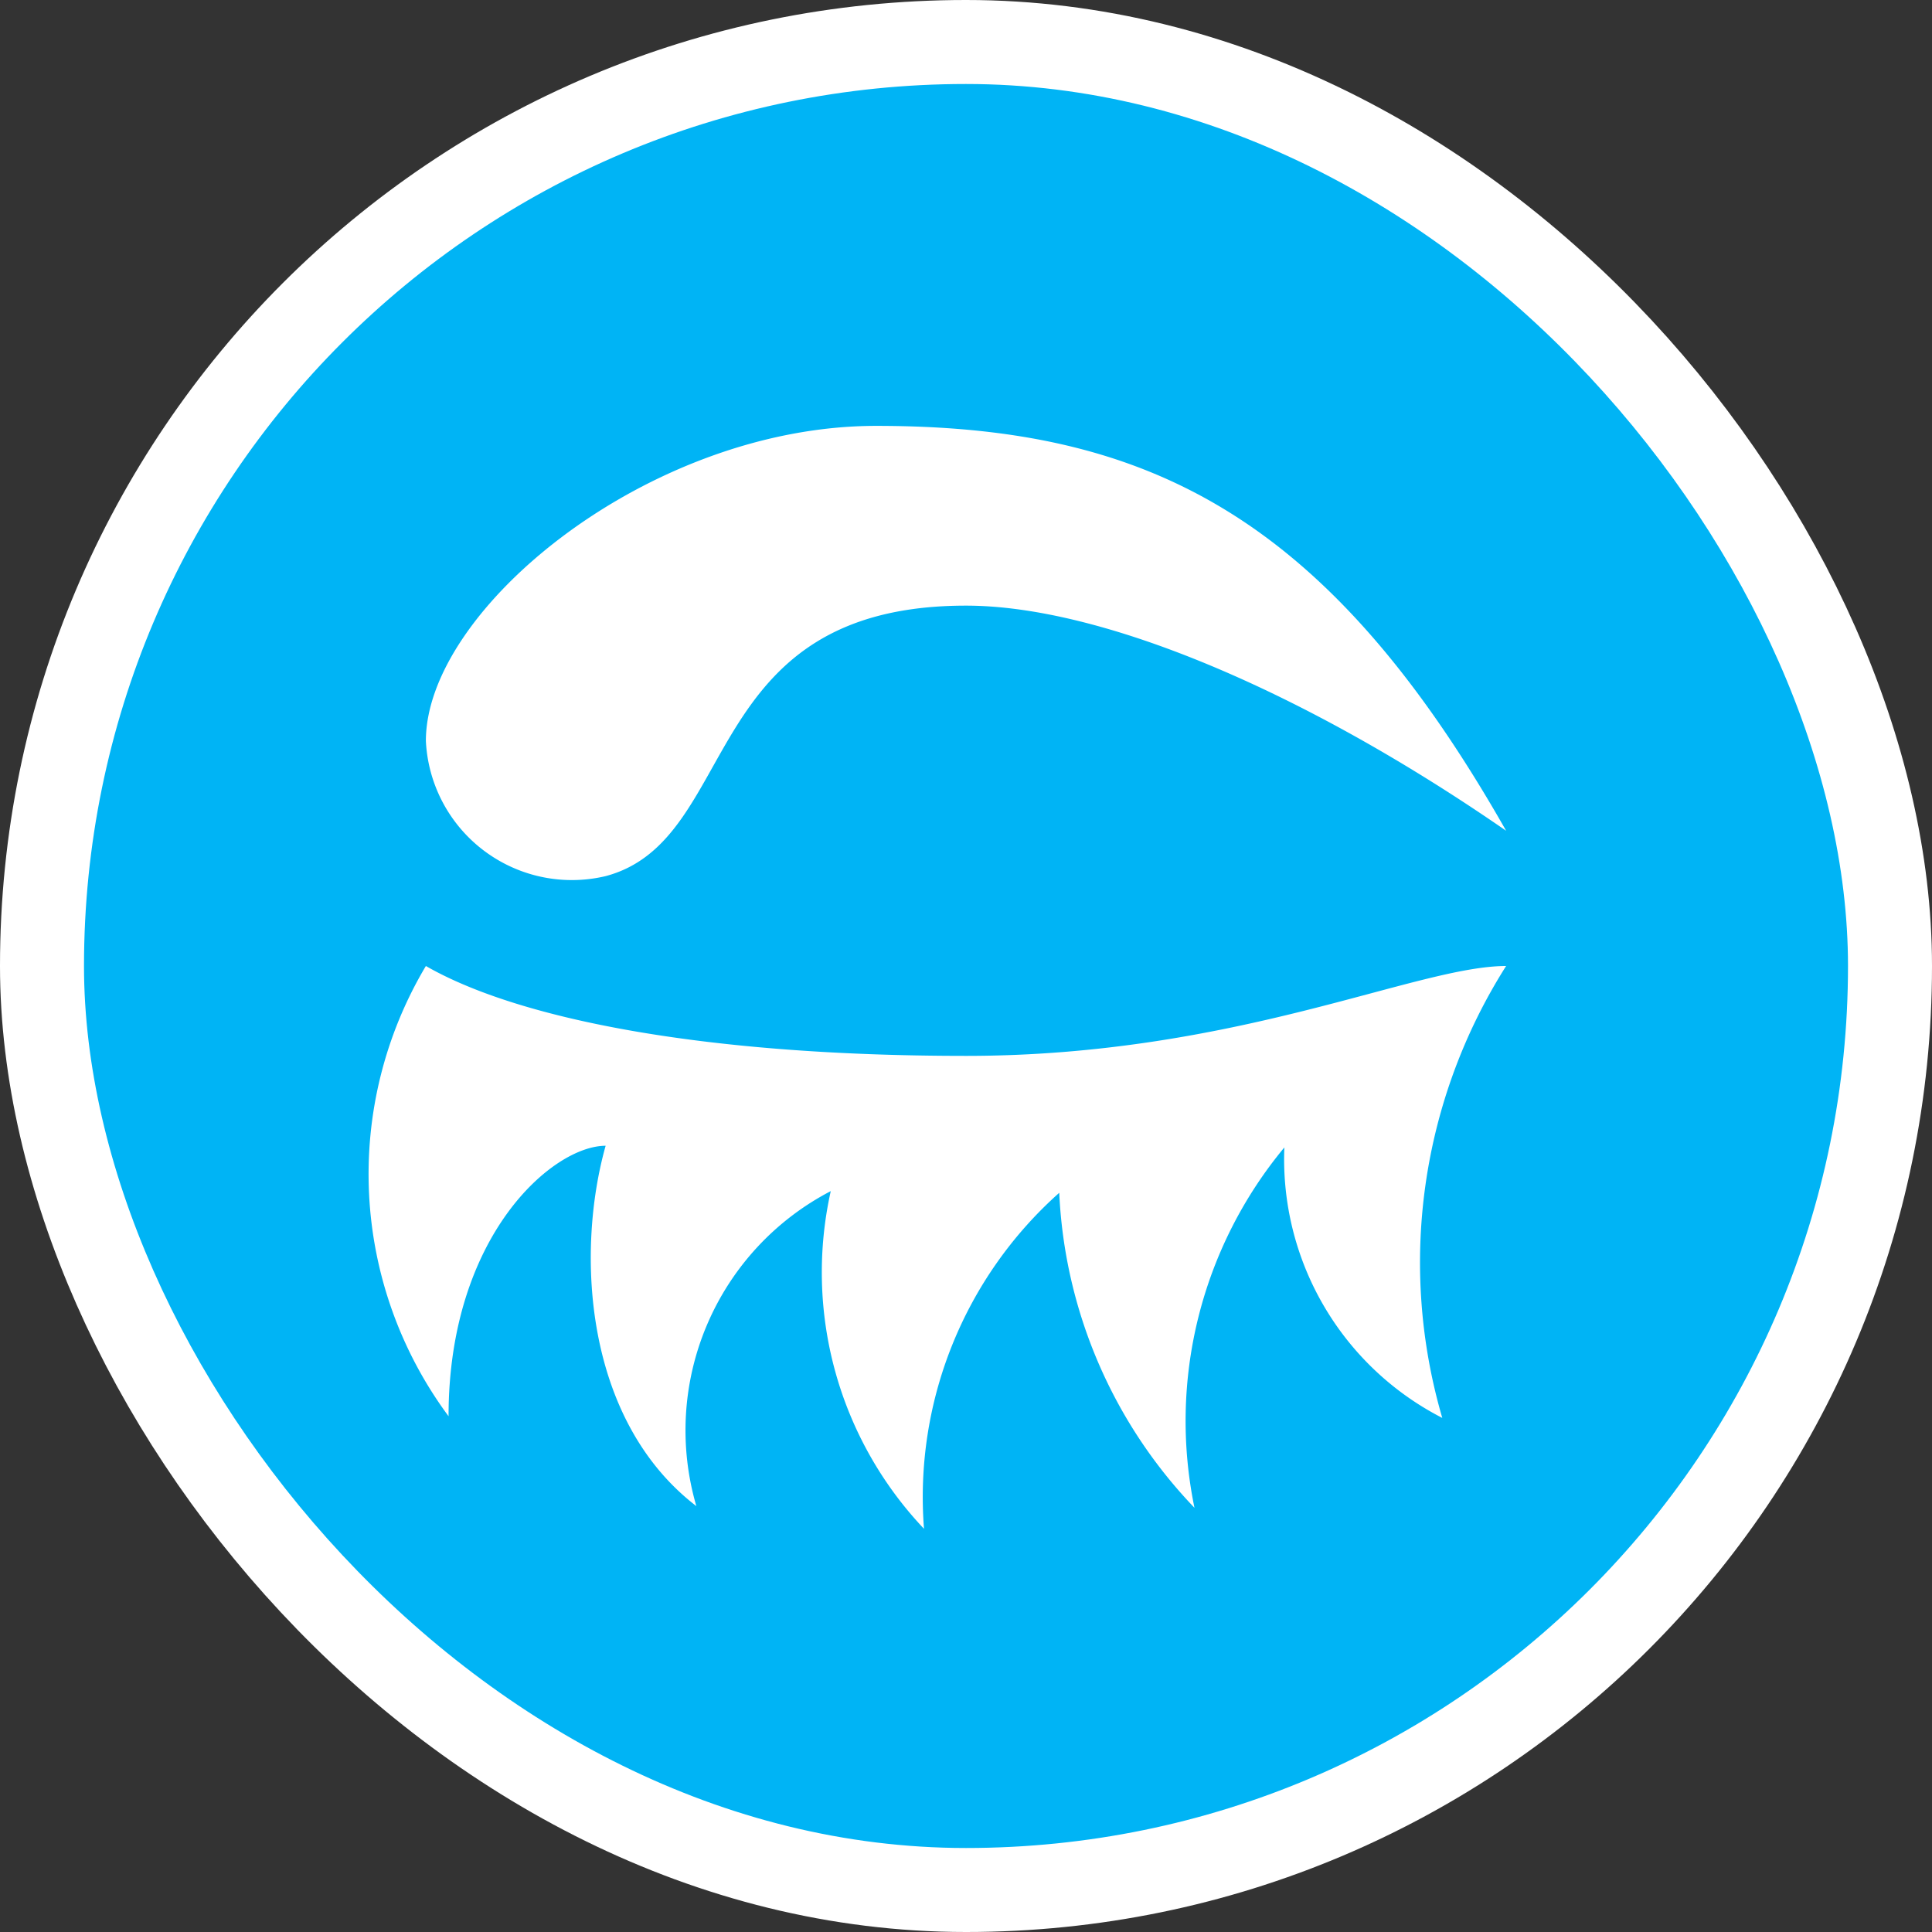 <svg xmlns="http://www.w3.org/2000/svg" viewBox="0 0 23 23" height="23" width="23"><rect x="0" y="0" width="23" height="23" fill="#333333" stroke="none"/><title>beauty_15.svg</title><rect fill="none" x="0" y="0" width="23" height="23"></rect><rect x="1" y="1" rx="10.5" ry="10.5" width="21" height="21" stroke="#ffffff" style="stroke-linejoin:round;stroke-miterlimit:4;" fill="#ffffff" stroke-width="2"></rect><rect x="1" y="1" width="21" height="21" rx="10.5" ry="10.5" fill="#00b4f5"></rect><path fill="#fff" transform="translate(4 4)" d="M6.43,1.07c-2.7,0-5.36,2.18-5.36,3.75A1.74,1.74,0,0,0,3.21,6.43C4.83,6,4.29,3.21,7.5,3.21c1.6,0,4,1,6.43,2.68C11.79,2.12,9.64,1.07,6.43,1.07Zm7.5,6.43c-1.07,0-3.22,1.07-6.43,1.07S2.13,8.11,1.07,7.5a4.84,4.84,0,0,0,.27,5.36c0-2.15,1.24-3.22,1.87-3.22-.36,1.28-.25,3.27,1.08,4.29a3.21,3.21,0,0,1,1.6-3.75A4.44,4.44,0,0,0,7,14.2a4.85,4.85,0,0,1,1.61-4,5.8,5.8,0,0,0,1.61,3.75,5.1,5.1,0,0,1,1.07-4.29,3.46,3.46,0,0,0,1.88,3.22A6.59,6.59,0,0,1,13.93,7.5Z"></path></svg>